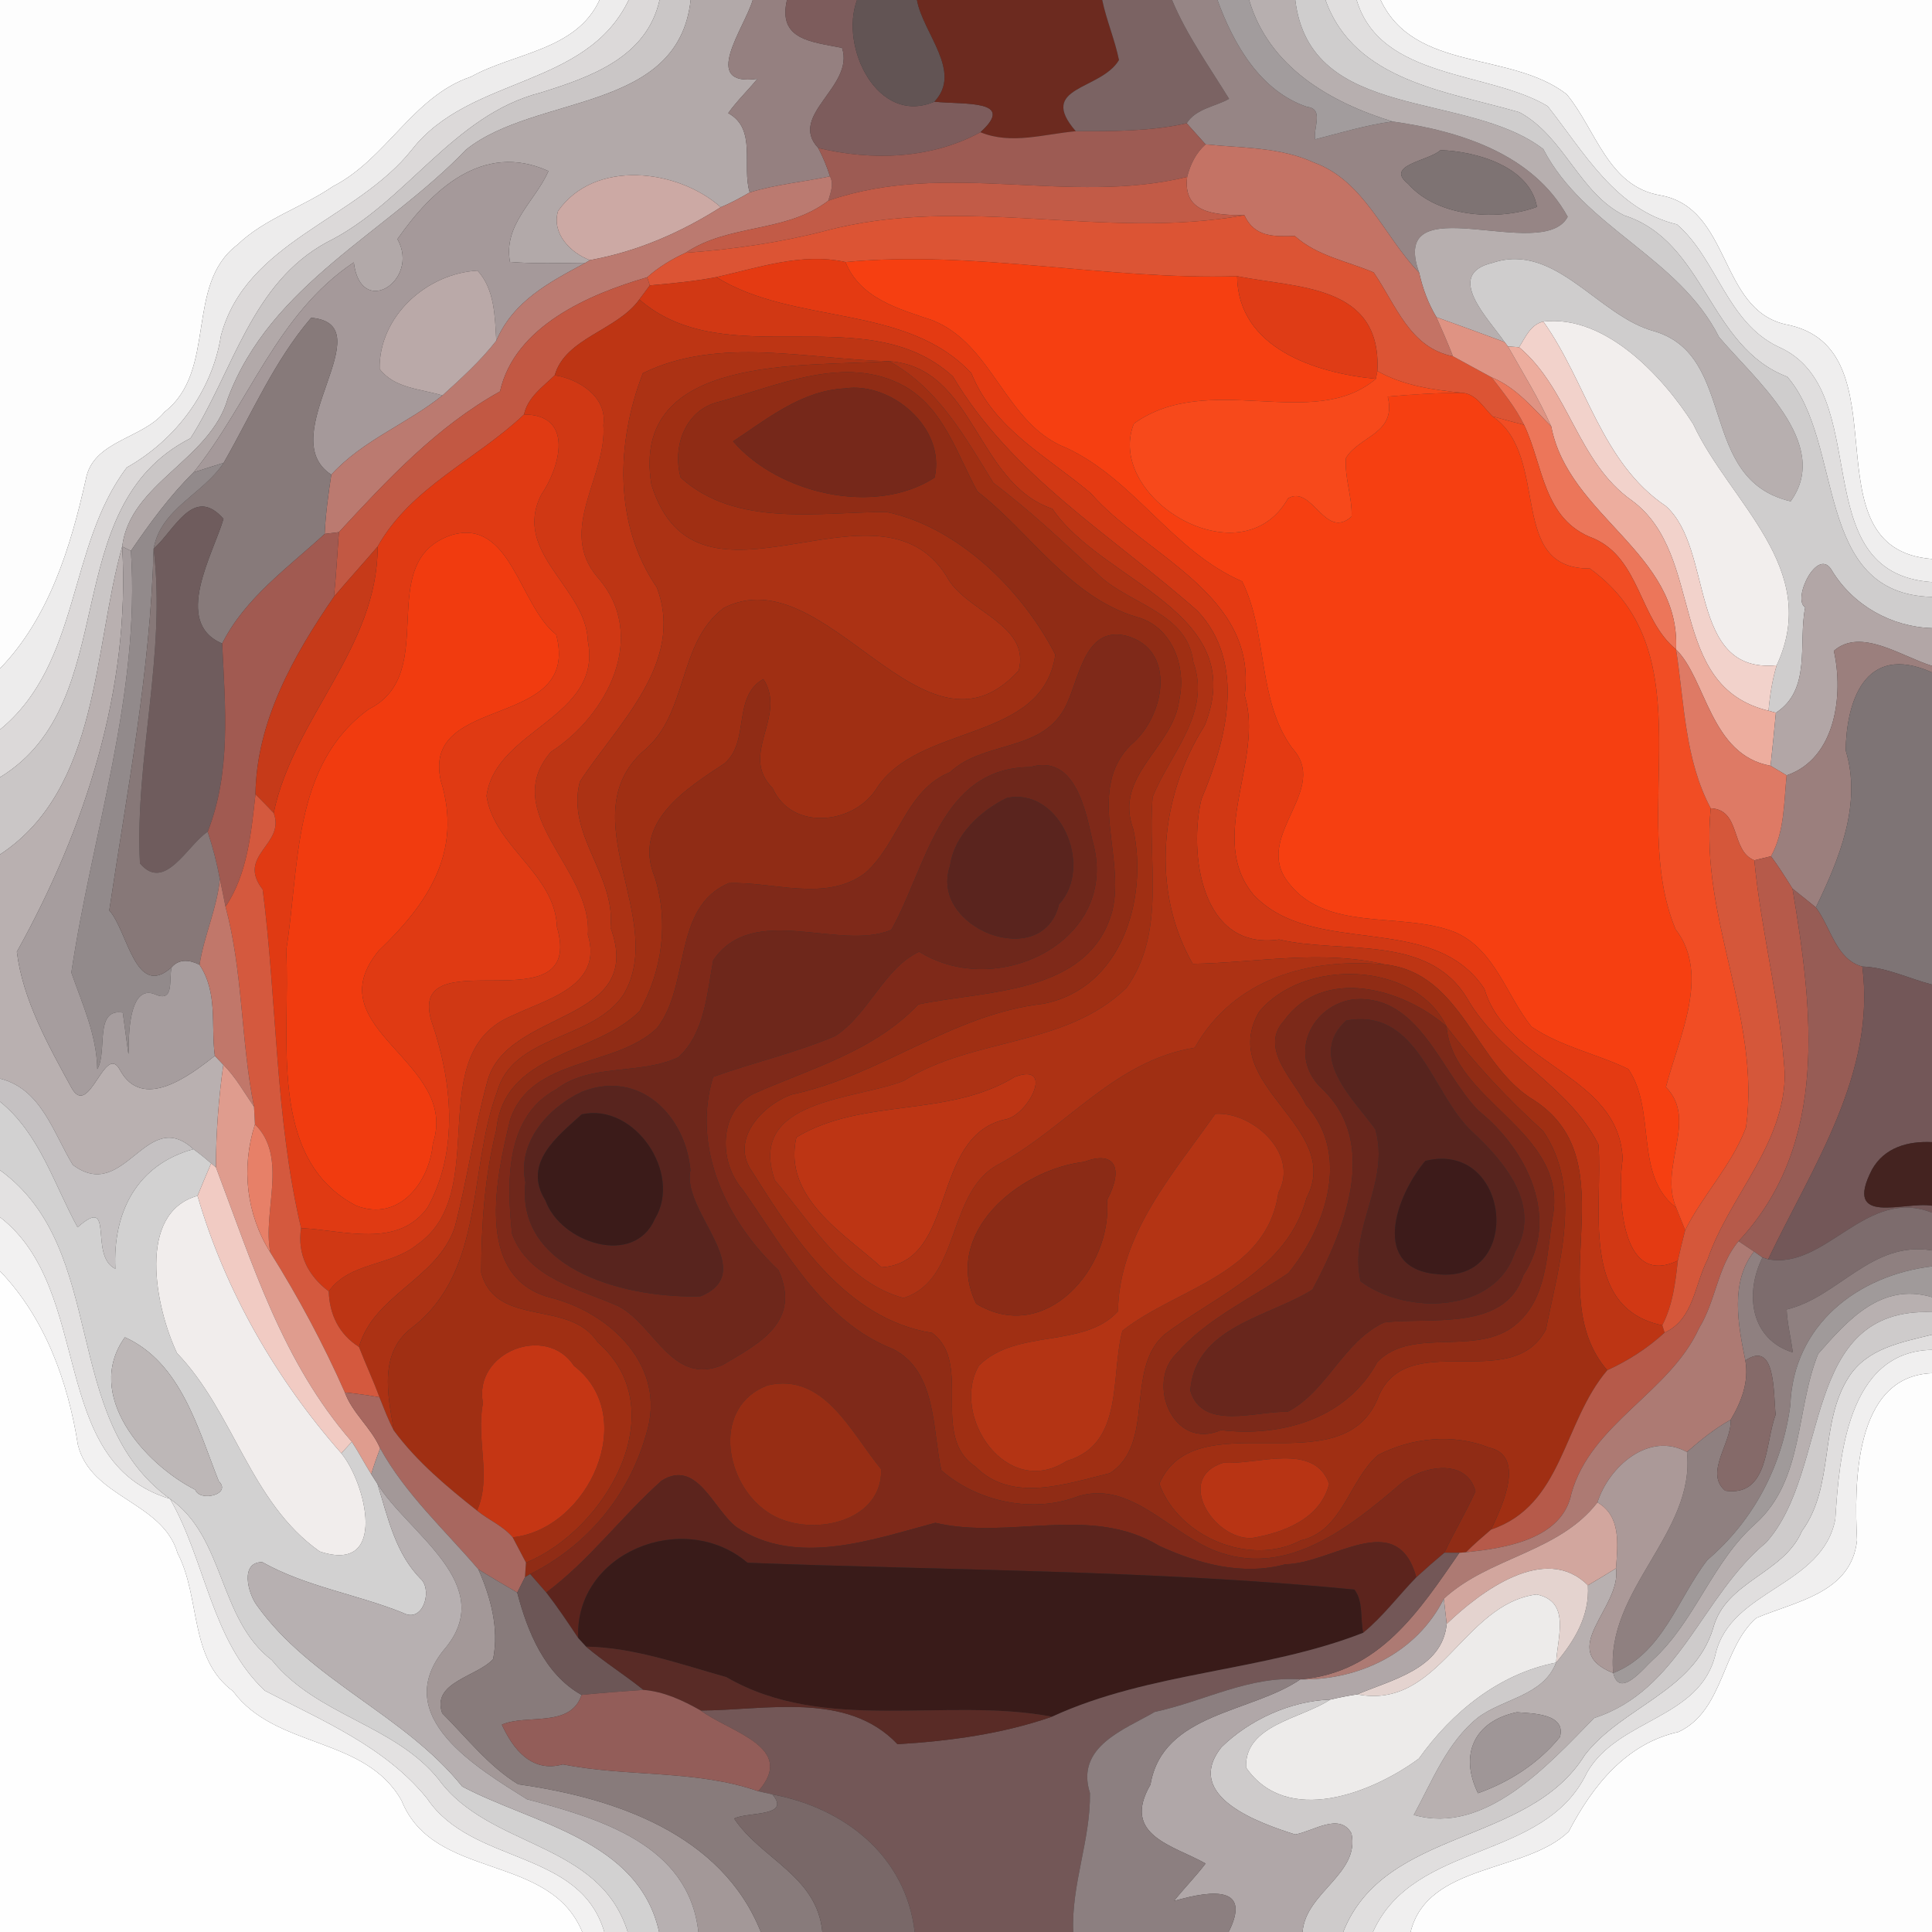 <?xml version="1.0" encoding="UTF-8" ?>
<!DOCTYPE svg PUBLIC "-//W3C//DTD SVG 1.1//EN" "http://www.w3.org/Graphics/SVG/1.1/DTD/svg11.dtd">
<svg width="250pt" height="250pt" viewBox="0 0 250 250" version="1.1" xmlns="http://www.w3.org/2000/svg">
<rect x="0" y="0" width="250" height="250" fill="#333333" stroke="none"/>
<g id="#fdfdfdff">
<path fill="#fdfdfd" opacity="1.00" d=" M 0.00 0.00 L 77.58 0.00 C 74.57 6.53 66.53 6.82 60.94 9.93 C 53.43 12.47 50.01 20.57 43.09 24.11 C 39.10 26.85 34.23 28.28 30.71 31.68 C 23.86 36.84 28.17 47.96 21.29 53.30 C 18.44 56.84 12.02 56.97 11.10 62.05 C 9.15 70.75 6.36 79.94 0.00 86.51 L 0.00 0.00 Z" />
<path fill="#fdfdfd" opacity="1.00" d=" M 178.65 0.00 L 250.00 0.00 L 250.00 72.33 C 233.31 71.03 246.92 44.96 231.04 41.97 C 222.38 40.01 224.03 26.91 214.84 25.27 C 208.08 24.14 206.53 16.79 202.73 12.20 C 195.49 6.59 183.03 9.35 178.65 0.00 Z" />
<path fill="#fdfdfd" opacity="1.00" d=" M 240.30 199.30 C 239.94 192.21 239.85 178.08 250.00 177.69 L 250.00 250.00 L 182.53 250.00 C 184.73 241.08 197.45 242.38 202.99 237.00 C 206.08 231.08 210.42 225.61 217.20 224.11 C 223.11 221.34 222.79 213.22 227.30 209.35 C 232.54 207.16 239.57 206.10 240.30 199.30 Z" />
</g>
<g id="#edececff">
<path fill="#edecec" opacity="1.00" d=" M 77.58 0.00 L 81.35 0.00 C 75.85 11.44 60.79 9.79 53.33 19.33 C 46.09 28.47 31.84 31.21 28.59 43.44 C 27.44 50.69 22.73 56.92 16.41 60.49 C 8.72 70.61 10.48 85.81 0.00 94.41 L 0.00 86.51 C 6.36 79.94 9.15 70.75 11.10 62.05 C 12.02 56.97 18.44 56.84 21.29 53.30 C 28.17 47.96 23.86 36.84 30.71 31.68 C 34.23 28.28 39.10 26.85 43.09 24.11 C 50.01 20.57 53.43 12.47 60.94 9.93 C 66.53 6.82 74.57 6.53 77.58 0.00 Z" />
</g>
<g id="#dcd9d9ff">
<path fill="#dcd9d9" opacity="1.00" d=" M 81.35 0.00 L 85.35 0.00 C 83.66 7.46 76.40 9.97 69.99 11.98 C 58.54 14.90 52.59 26.27 42.31 31.34 C 32.50 36.65 30.19 48.01 24.65 56.71 C 7.07 65.69 16.08 90.74 0.00 100.58 L 0.00 94.41 C 10.48 85.81 8.72 70.61 16.41 60.49 C 22.73 56.92 27.44 50.69 28.59 43.44 C 31.84 31.21 46.09 28.47 53.33 19.33 C 60.79 9.79 75.85 11.44 81.35 0.00 Z" />
</g>
<g id="#cac6c6ff">
<path fill="#cac6c6" opacity="1.00" d=" M 85.35 0.00 L 89.37 0.00 C 87.76 14.63 69.39 12.13 60.32 19.35 C 50.02 30.11 35.02 36.75 29.48 51.55 C 27.20 59.54 16.83 62.49 15.81 70.72 C 12.07 83.90 12.92 102.06 0.00 110.57 L 0.00 100.58 C 16.08 90.74 7.07 65.69 24.65 56.71 C 30.19 48.01 32.50 36.65 42.31 31.34 C 52.59 26.27 58.54 14.90 69.99 11.98 C 76.40 9.97 83.66 7.46 85.35 0.00 Z" />
</g>
<g id="#b2a9a9ff">
<path fill="#b2a9a9" opacity="1.00" d=" M 89.37 0.00 L 97.40 0.00 C 96.34 3.64 90.54 11.25 98.01 10.20 C 96.78 11.70 95.36 13.05 94.23 14.64 C 97.98 16.70 95.96 21.47 97.01 24.90 C 95.80 25.60 94.57 26.28 93.27 26.81 C 87.65 21.83 76.90 20.58 72.21 27.31 C 71.35 30.20 73.81 32.72 76.33 33.66 L 75.75 34.01 C 72.49 34.03 69.23 34.16 65.99 33.89 C 65.11 29.05 69.23 26.08 70.97 22.14 C 62.43 18.25 55.77 24.71 51.43 30.94 C 54.40 36.24 46.67 41.34 45.78 33.95 C 35.82 40.61 32.24 52.19 25.05 61.12 C 21.94 64.19 19.39 67.70 16.94 71.28 L 15.81 70.72 C 16.83 62.49 27.20 59.54 29.48 51.55 C 35.02 36.75 50.02 30.11 60.32 19.35 C 69.39 12.13 87.76 14.63 89.37 0.00 Z" />
</g>
<g id="#958080ff">
<path fill="#958080" opacity="1.00" d=" M 97.40 0.00 L 101.83 0.00 C 100.63 5.18 104.99 5.39 108.96 6.20 C 110.62 11.20 101.90 14.91 105.88 19.15 C 106.49 20.33 107.01 21.55 107.40 22.82 C 103.94 23.54 100.40 23.86 97.01 24.90 C 95.96 21.47 97.98 16.70 94.23 14.64 C 95.36 13.05 96.78 11.70 98.01 10.20 C 90.54 11.25 96.34 3.64 97.40 0.00 Z" />
</g>
<g id="#7d5c5cff">
<path fill="#7d5c5c" opacity="1.00" d=" M 101.83 0.00 L 110.90 0.00 C 108.62 6.05 113.55 16.30 120.91 13.16 C 124.75 13.56 131.56 12.86 126.87 17.11 C 120.49 20.58 112.85 20.83 105.88 19.15 C 101.90 14.91 110.62 11.20 108.96 6.20 C 104.99 5.39 100.63 5.18 101.83 0.00 Z" />
</g>
<g id="#625454ff">
<path fill="#625454" opacity="1.00" d=" M 110.90 0.00 L 118.65 0.00 C 119.45 4.35 124.59 9.27 120.91 13.16 C 113.55 16.30 108.62 6.05 110.90 0.00 Z" />
</g>
<g id="#6c2a1fff">
<path fill="#6c2a1f" opacity="1.00" d=" M 118.65 0.00 L 142.63 0.00 C 143.18 2.64 144.26 5.13 144.80 7.77 C 142.41 11.75 134.15 11.14 139.21 16.98 C 135.10 17.35 130.85 18.75 126.87 17.11 C 131.56 12.86 124.75 13.56 120.91 13.16 C 124.59 9.27 119.45 4.35 118.65 0.00 Z" />
</g>
<g id="#7b6363ff">
<path fill="#7b6363" opacity="1.00" d=" M 142.63 0.00 L 151.66 0.00 C 153.57 4.57 156.46 8.59 159.04 12.79 C 157.20 13.82 154.77 14.04 153.56 15.95 C 148.85 17.01 144.00 16.98 139.21 16.98 C 134.15 11.14 142.41 11.75 144.80 7.77 C 144.26 5.13 143.18 2.64 142.63 0.00 Z" />
</g>
<g id="#968585ff">
<path fill="#968585" opacity="1.00" d=" M 151.66 0.00 L 157.54 0.00 C 159.62 5.71 163.07 11.78 169.14 13.83 C 171.37 14.07 169.90 16.59 170.18 18.03 C 173.50 17.18 176.76 16.18 180.18 15.72 C 188.91 16.94 198.39 19.93 202.86 28.05 C 199.64 34.18 179.53 23.73 183.64 35.29 C 179.04 30.56 176.59 23.40 170.00 21.02 C 165.61 19.01 160.71 19.17 156.00 18.68 C 155.19 17.77 154.37 16.86 153.56 15.95 C 154.77 14.04 157.20 13.82 159.04 12.79 C 156.46 8.59 153.57 4.57 151.66 0.00 M 186.40 19.43 C 184.87 20.85 179.12 21.34 182.21 23.79 C 186.15 28.29 194.17 28.54 198.88 26.77 C 197.94 21.50 190.93 19.57 186.40 19.43 Z" />
</g>
<g id="#a29c9dff">
<path fill="#a29c9d" opacity="1.00" d=" M 157.54 0.00 L 161.64 0.00 C 164.19 8.67 172.13 13.24 180.18 15.72 C 176.76 16.18 173.50 17.18 170.18 18.03 C 169.90 16.59 171.37 14.07 169.14 13.83 C 163.07 11.78 159.62 5.71 157.54 0.00 Z" />
</g>
<g id="#b7afafff">
<path fill="#b7afaf" opacity="1.00" d=" M 161.64 0.00 L 167.61 0.00 C 169.52 15.86 189.75 11.65 199.70 19.29 C 204.99 29.50 217.20 33.21 222.44 43.61 C 227.00 49.03 237.12 57.40 231.71 64.87 C 219.62 62.06 224.86 46.12 214.11 42.88 C 206.79 40.94 201.29 31.27 193.14 34.01 C 186.76 35.49 192.68 41.30 194.69 44.26 C 191.76 43.16 188.81 42.10 185.87 41.04 C 184.81 39.26 184.08 37.31 183.64 35.29 C 179.53 23.73 199.64 34.18 202.86 28.05 C 198.39 19.93 188.91 16.94 180.18 15.72 C 172.13 13.24 164.19 8.67 161.64 0.00 Z" />
</g>
<g id="#cfcdcdff">
<path fill="#cfcdcd" opacity="1.00" d=" M 167.61 0.00 L 171.52 0.00 C 175.28 10.54 187.30 11.81 196.62 14.53 C 202.43 17.68 204.37 25.02 210.17 27.87 C 220.69 31.25 221.08 44.90 231.27 48.75 C 238.71 57.31 234.57 76.88 250.00 77.24 L 250.00 81.28 C 244.75 81.12 239.82 78.35 237.07 73.86 C 235.25 70.55 231.84 77.53 233.59 78.59 C 232.66 83.24 234.44 89.23 229.80 92.23 L 228.85 91.97 C 229.02 89.98 229.33 88.00 229.90 86.09 C 235.75 73.53 223.81 65.02 219.10 54.88 C 215.10 48.58 207.65 40.69 199.71 41.61 C 198.05 41.99 197.40 43.63 196.57 44.93 C 196.21 44.90 195.49 44.86 195.13 44.83 L 194.69 44.26 C 192.68 41.30 186.76 35.49 193.14 34.01 C 201.29 31.27 206.79 40.94 214.11 42.88 C 224.86 46.12 219.62 62.06 231.71 64.87 C 237.12 57.40 227.00 49.03 222.44 43.61 C 217.20 33.21 204.99 29.50 199.70 19.29 C 189.75 11.65 169.52 15.86 167.61 0.00 Z" />
</g>
<g id="#e0dedeff">
<path fill="#e0dede" opacity="1.00" d=" M 171.52 0.00 L 175.55 0.00 C 178.63 10.35 192.70 9.17 200.27 13.74 C 204.96 19.68 209.07 27.15 217.00 29.04 C 222.17 33.49 223.44 41.69 230.11 44.87 C 242.90 50.45 233.17 74.17 250.00 75.32 L 250.00 77.24 C 234.57 76.88 238.71 57.31 231.27 48.75 C 221.08 44.90 220.69 31.25 210.17 27.87 C 204.37 25.02 202.43 17.68 196.62 14.53 C 187.30 11.81 175.28 10.54 171.52 0.00 Z" />
<path fill="#e0dede" opacity="1.00" d=" M 239.24 178.18 C 241.63 174.46 246.05 173.69 250.00 172.71 L 250.00 174.67 C 239.05 174.86 238.00 188.58 237.49 196.57 C 235.85 205.30 223.99 205.64 222.00 214.00 C 220.04 222.49 209.38 222.33 205.36 229.36 C 199.85 240.99 182.99 238.13 177.66 250.00 L 173.81 250.00 C 179.18 236.44 197.80 238.87 205.08 227.09 C 209.93 220.83 219.19 218.89 221.68 210.69 C 223.30 204.58 230.79 203.68 233.16 198.13 C 237.46 192.27 235.36 184.19 239.24 178.18 Z" />
</g>
<g id="#efeeeeff">
<path fill="#efeeee" opacity="1.00" d=" M 175.55 0.00 L 178.65 0.00 C 183.03 9.35 195.49 6.59 202.73 12.20 C 206.53 16.79 208.08 24.14 214.84 25.27 C 224.03 26.91 222.38 40.01 231.04 41.97 C 246.92 44.96 233.31 71.03 250.00 72.33 L 250.00 75.32 C 233.17 74.17 242.90 50.45 230.11 44.87 C 223.44 41.69 222.17 33.49 217.00 29.04 C 209.07 27.15 204.96 19.68 200.27 13.74 C 192.70 9.17 178.63 10.35 175.55 0.00 Z" />
</g>
<g id="#9d5b53ff">
<path fill="#9d5b53" opacity="1.00" d=" M 139.21 16.98 C 144.00 16.98 148.85 17.01 153.56 15.95 C 154.37 16.86 155.19 17.77 156.00 18.68 C 154.75 19.80 154.02 21.28 153.62 22.89 C 138.34 26.62 122.44 20.67 107.18 25.97 C 107.46 24.95 107.94 23.85 107.40 22.82 C 107.01 21.55 106.49 20.33 105.88 19.15 C 112.85 20.83 120.49 20.58 126.87 17.11 C 130.85 18.75 135.10 17.35 139.21 16.98 Z" />
</g>
<g id="#c47365ff">
<path fill="#c47365" opacity="1.00" d=" M 153.62 22.89 C 154.02 21.28 154.75 19.80 156.00 18.68 C 160.71 19.17 165.61 19.01 170.00 21.02 C 176.59 23.40 179.04 30.56 183.64 35.29 C 184.08 37.31 184.81 39.26 185.87 41.04 C 186.61 42.71 187.35 44.39 188.01 46.10 C 182.41 45.00 180.65 39.46 177.75 35.25 C 174.30 33.78 170.46 33.14 167.55 30.54 C 164.84 30.61 162.35 30.72 161.02 27.85 C 157.03 27.83 153.04 27.53 153.62 22.89 Z" />
</g>
<g id="#7e7373ff">
<path fill="#7e7373" opacity="1.00" d=" M 186.40 19.43 C 190.93 19.57 197.94 21.50 198.88 26.77 C 194.17 28.54 186.15 28.29 182.21 23.79 C 179.12 21.34 184.87 20.85 186.40 19.43 Z" />
</g>
<g id="#a5999aff">
<path fill="#a5999a" opacity="1.00" d=" M 51.43 30.94 C 55.77 24.71 62.43 18.25 70.97 22.14 C 69.23 26.08 65.11 29.05 65.99 33.89 C 69.23 34.16 72.49 34.03 75.75 34.01 C 71.11 36.51 66.45 38.91 64.22 44.08 C 64.03 40.94 64.03 37.48 61.80 35.02 C 55.21 35.37 49.03 40.92 49.12 47.74 C 51.05 50.27 54.41 50.31 57.25 51.17 C 52.65 54.86 46.90 56.98 42.87 61.42 C 35.16 56.42 49.86 41.98 40.27 41.12 C 35.48 46.70 32.57 53.56 28.94 59.89 C 27.64 60.30 26.35 60.71 25.05 61.12 C 32.24 52.19 35.82 40.61 45.78 33.95 C 46.67 41.34 54.40 36.24 51.43 30.94 Z" />
</g>
<g id="#cca9a4ff">
<path fill="#cca9a4" opacity="1.00" d=" M 72.21 27.31 C 76.90 20.58 87.65 21.83 93.27 26.81 C 88.06 30.11 82.43 32.56 76.33 33.66 C 73.81 32.72 71.35 30.20 72.21 27.31 Z" />
</g>
<g id="#bb7a70ff">
<path fill="#bb7a70" opacity="1.00" d=" M 97.01 24.90 C 100.40 23.86 103.94 23.54 107.40 22.82 C 107.94 23.85 107.46 24.95 107.18 25.97 C 101.69 30.18 94.37 28.91 88.72 32.71 C 86.92 33.53 85.22 34.57 83.74 35.88 C 76.20 38.07 66.60 42.21 64.70 50.65 C 56.54 55.19 50.12 62.07 43.85 68.86 C 43.39 68.92 42.47 69.03 42.01 69.09 C 42.13 66.52 42.48 63.96 42.87 61.42 C 46.90 56.98 52.65 54.86 57.25 51.17 C 59.70 48.94 62.18 46.70 64.22 44.08 C 66.45 38.91 71.11 36.51 75.75 34.01 L 76.33 33.66 C 82.43 32.56 88.06 30.11 93.27 26.81 C 94.57 26.28 95.80 25.60 97.01 24.90 Z" />
</g>
<g id="#c25b47ff">
<path fill="#c25b47" opacity="1.00" d=" M 107.18 25.97 C 122.44 20.67 138.34 26.62 153.62 22.89 C 153.04 27.53 157.03 27.83 161.02 27.85 C 142.82 31.14 124.61 25.08 106.72 29.89 C 100.82 31.41 94.79 32.27 88.72 32.71 C 94.37 28.91 101.69 30.18 107.18 25.97 Z" />
</g>
<g id="#dc5434ff">
<path fill="#dc5434" opacity="1.00" d=" M 106.72 29.89 C 124.61 25.08 142.82 31.14 161.02 27.85 C 162.35 30.72 164.84 30.61 167.55 30.54 C 170.46 33.14 174.30 33.78 177.75 35.25 C 180.65 39.46 182.41 45.00 188.01 46.10 C 189.67 47.02 191.35 47.91 193.02 48.83 C 194.52 50.80 196.12 52.73 197.21 54.97 C 195.84 54.62 194.47 54.26 193.12 53.87 C 191.95 52.72 191.02 50.97 189.21 50.83 C 185.41 50.44 181.59 49.90 178.23 48.01 C 178.80 36.75 167.87 37.29 160.08 35.74 C 143.13 36.25 126.08 32.32 109.41 33.91 C 103.76 32.65 98.17 34.64 92.69 35.86 C 89.85 36.41 86.96 36.67 84.09 36.93 L 83.74 35.88 C 85.22 34.57 86.92 33.53 88.72 32.71 C 94.79 32.27 100.82 31.41 106.72 29.89 Z" />
</g>
<g id="#e43a12ff">
<path fill="#e43a12" opacity="1.00" d=" M 92.69 35.86 C 98.17 34.64 103.76 32.65 109.41 33.91 C 111.28 38.61 116.28 39.97 120.65 41.44 C 128.58 44.60 130.03 54.89 138.01 57.97 C 146.82 62.08 151.70 71.31 160.73 75.23 C 164.10 82.02 162.63 90.48 167.20 96.80 C 172.07 102.06 162.63 107.80 166.31 113.64 C 171.18 120.93 181.30 117.79 188.36 120.66 C 193.48 122.95 194.91 128.81 198.17 132.85 C 201.98 135.45 206.59 136.35 210.70 138.33 C 214.39 143.72 211.39 152.07 216.89 156.26 C 217.28 157.23 217.67 158.21 218.06 159.19 C 217.73 160.50 217.40 161.80 217.11 163.12 C 209.52 166.79 209.33 154.20 209.97 149.96 C 209.48 138.96 195.07 137.99 192.08 127.96 C 185.37 117.82 170.06 124.06 162.21 115.79 C 156.08 108.39 163.62 98.36 161.06 89.98 C 162.77 76.91 148.23 71.94 141.17 63.85 C 135.53 59.06 128.62 55.57 125.70 48.31 C 117.30 39.25 102.79 42.13 92.69 35.86 Z" />
</g>
<g id="#f63f11ff">
<path fill="#f63f11" opacity="1.00" d=" M 109.41 33.91 C 126.08 32.32 143.13 36.25 160.08 35.74 C 160.18 45.07 170.28 48.29 178.04 49.02 C 169.94 55.94 156.40 47.86 146.72 54.82 C 142.94 64.42 160.64 75.18 166.68 64.48 C 169.84 62.69 171.42 69.97 174.90 66.83 C 174.99 64.28 173.95 61.81 174.17 59.26 C 175.92 56.37 180.76 56.14 179.57 51.32 C 182.76 51.03 185.99 50.83 189.21 50.83 C 191.02 50.97 191.95 52.72 193.12 53.87 C 200.75 59.06 194.91 73.67 205.73 73.56 C 221.09 84.74 210.56 105.21 216.82 120.25 C 221.36 126.13 217.24 134.20 215.57 140.67 C 219.77 144.98 214.62 150.93 216.89 156.26 C 211.39 152.07 214.39 143.72 210.70 138.33 C 206.59 136.35 201.98 135.45 198.17 132.85 C 194.91 128.81 193.48 122.95 188.36 120.66 C 181.30 117.79 171.18 120.93 166.31 113.64 C 162.63 107.80 172.07 102.06 167.20 96.80 C 162.63 90.48 164.10 82.02 160.73 75.23 C 151.70 71.31 146.82 62.08 138.01 57.97 C 130.03 54.89 128.58 44.60 120.65 41.44 C 116.28 39.97 111.28 38.61 109.41 33.91 Z" />
</g>
<g id="#baa9a8ff">
<path fill="#baa9a8" opacity="1.00" d=" M 49.12 47.74 C 49.03 40.92 55.21 35.37 61.80 35.02 C 64.03 37.48 64.03 40.94 64.22 44.08 C 62.18 46.70 59.70 48.94 57.25 51.17 C 54.41 50.31 51.05 50.27 49.12 47.74 Z" />
</g>
<g id="#c25843ff">
<path fill="#c25843" opacity="1.00" d=" M 64.70 50.65 C 66.60 42.21 76.20 38.07 83.74 35.88 L 84.09 36.93 C 83.75 37.39 83.07 38.30 82.73 38.75 C 79.85 42.77 73.17 43.71 71.78 48.56 C 70.23 50.07 68.30 51.39 67.81 53.63 C 61.63 59.50 53.18 63.02 48.86 70.73 C 46.99 72.91 45.06 75.03 43.21 77.22 C 43.50 74.44 43.64 71.64 43.85 68.86 C 50.12 62.07 56.54 55.19 64.70 50.65 Z" />
</g>
<g id="#d13814ff">
<path fill="#d13814" opacity="1.00" d=" M 84.09 36.93 C 86.96 36.67 89.85 36.41 92.69 35.86 C 102.79 42.13 117.30 39.25 125.70 48.31 C 128.62 55.57 135.53 59.06 141.17 63.85 C 148.23 71.94 162.77 76.91 161.06 89.98 C 163.62 98.36 156.08 108.39 162.21 115.79 C 170.06 124.06 185.37 117.82 192.08 127.96 C 195.07 137.99 209.48 138.96 209.97 149.96 C 209.33 154.20 209.52 166.79 217.11 163.12 C 216.80 166.00 216.44 168.89 215.10 171.49 C 204.30 169.27 207.46 156.06 206.84 148.10 C 202.90 140.30 194.16 136.74 189.83 129.16 C 184.74 120.77 173.63 123.49 165.52 121.57 C 155.36 123.06 153.80 110.30 155.47 103.39 C 158.72 95.72 161.30 85.82 154.96 79.05 C 144.00 69.37 130.91 61.56 123.30 48.71 C 112.08 38.47 93.97 48.56 82.73 38.75 C 83.07 38.30 83.75 37.39 84.09 36.93 Z" />
</g>
<g id="#df3c16ff">
<path fill="#df3c16" opacity="1.00" d=" M 160.08 35.74 C 167.87 37.29 178.80 36.75 178.23 48.01 L 178.04 49.02 C 170.28 48.29 160.18 45.07 160.08 35.74 Z" />
</g>
<g id="#bd3514ff">
<path fill="#bd3514" opacity="1.00" d=" M 71.78 48.56 C 73.17 43.71 79.85 42.77 82.73 38.75 C 93.97 48.56 112.08 38.47 123.30 48.71 C 130.91 61.56 144.00 69.37 154.96 79.05 C 161.30 85.82 158.72 95.72 155.47 103.39 C 153.80 110.30 155.36 123.06 165.52 121.57 C 173.63 123.49 184.74 120.77 189.83 129.16 C 194.16 136.74 202.90 140.30 206.84 148.10 C 207.46 156.06 204.30 169.27 215.10 171.49 L 215.40 172.44 C 213.20 174.46 210.69 176.07 207.98 177.31 C 199.31 167.30 210.83 150.53 198.60 142.43 C 190.82 137.84 189.27 125.92 179.20 124.80 C 171.00 122.86 162.52 124.58 154.34 124.72 C 148.89 115.22 150.07 103.03 155.88 93.89 C 161.82 79.12 142.64 75.38 136.18 65.84 C 126.27 62.48 126.14 47.54 115.06 46.74 C 104.64 46.52 92.99 43.46 83.19 48.29 C 79.72 57.27 79.40 67.84 84.99 76.01 C 88.71 85.76 79.81 93.79 75.03 101.16 C 73.26 108.07 79.70 113.22 79.00 120.01 C 83.67 132.64 65.49 130.43 63.04 140.03 C 61.34 146.24 60.48 152.64 58.83 158.86 C 56.55 165.52 48.38 167.53 46.45 174.29 C 43.88 172.67 42.63 170.11 42.54 167.10 C 45.24 163.28 50.54 163.87 53.99 161.04 C 63.87 154.21 54.39 136.26 66.36 131.39 C 70.66 129.30 78.11 127.62 76.07 120.96 C 76.73 112.49 64.46 105.23 71.29 97.29 C 78.57 92.60 83.99 82.26 77.32 74.70 C 72.06 68.53 78.57 61.66 78.08 54.99 C 78.61 51.38 74.90 49.04 71.78 48.56 Z" />
<path fill="#bd3514" opacity="1.00" d=" M 131.31 139.35 C 136.60 137.36 133.03 144.50 129.92 144.89 C 120.30 147.23 123.90 163.35 114.06 163.99 C 109.32 159.69 101.25 154.98 103.05 147.17 C 111.56 142.01 122.62 144.68 131.31 139.35 Z" />
</g>
<g id="#877a7aff">
<path fill="#877a7a" opacity="1.00" d=" M 40.27 41.12 C 49.86 41.98 35.16 56.42 42.87 61.42 C 42.48 63.96 42.13 66.52 42.01 69.09 C 37.27 73.45 31.70 77.38 28.75 83.27 C 22.28 80.55 27.61 71.66 28.92 67.14 C 25.06 62.75 22.63 68.55 19.88 71.02 C 20.76 65.83 26.29 63.94 28.94 59.89 C 32.57 53.56 35.48 46.70 40.27 41.12 Z" />
</g>
<g id="#df9383ff">
<path fill="#df9383" opacity="1.00" d=" M 185.87 41.04 C 188.81 42.10 191.76 43.16 194.69 44.26 L 195.13 44.83 C 197.06 48.25 199.14 51.59 200.73 55.18 C 198.38 52.83 196.18 50.12 193.02 48.83 C 191.35 47.91 189.67 47.02 188.01 46.10 C 187.35 44.39 186.61 42.71 185.87 41.04 Z" />
</g>
<g id="#f2eeedff">
<path fill="#f2eeed" opacity="1.00" d=" M 199.71 41.61 C 207.65 40.69 215.10 48.58 219.10 54.88 C 223.81 65.02 235.75 73.53 229.90 86.09 C 218.33 87.22 221.86 71.06 215.55 65.48 C 207.21 59.87 205.28 49.42 199.71 41.61 Z" />
</g>
<g id="#f2d2cbff">
<path fill="#f2d2cb" opacity="1.00" d=" M 196.57 44.93 C 197.40 43.63 198.05 41.99 199.71 41.61 C 205.28 49.42 207.21 59.87 215.55 65.48 C 221.86 71.06 218.33 87.22 229.90 86.09 C 229.33 88.00 229.02 89.98 228.85 91.97 C 215.56 88.77 220.79 71.89 211.20 64.79 C 204.07 59.79 203.08 50.41 196.57 44.93 Z" />
</g>
<g id="#edad9eff">
<path fill="#edad9e" opacity="1.00" d=" M 195.13 44.83 C 195.49 44.86 196.21 44.90 196.57 44.93 C 203.08 50.41 204.07 59.79 211.20 64.79 C 220.79 71.89 215.56 88.77 228.85 91.97 L 229.80 92.23 C 229.59 94.51 229.36 96.80 229.11 99.09 C 221.30 97.69 220.80 87.87 216.88 84.04 C 217.49 71.53 202.95 66.80 200.73 55.18 C 199.14 51.59 197.06 48.25 195.13 44.83 Z" />
</g>
<g id="#ac3214ff">
<path fill="#ac3214" opacity="1.00" d=" M 83.19 48.29 C 92.99 43.46 104.64 46.52 115.06 46.74 C 104.15 47.50 81.51 45.67 84.29 62.70 C 90.27 81.89 113.58 60.26 122.49 74.58 C 124.85 79.13 133.38 80.74 131.83 86.75 C 119.54 100.35 106.97 71.86 93.65 78.67 C 87.59 83.25 89.13 92.42 83.24 97.20 C 73.76 105.77 86.43 118.98 80.69 128.69 C 76.69 134.70 66.40 133.79 64.31 141.32 C 60.60 151.32 62.73 164.26 53.55 171.61 C 48.93 174.90 50.16 180.45 50.97 185.12 C 50.23 183.74 49.69 182.26 49.10 180.81 C 48.30 178.60 47.29 176.48 46.45 174.29 C 48.38 167.53 56.55 165.52 58.83 158.86 C 60.48 152.64 61.34 146.24 63.04 140.03 C 65.49 130.43 83.67 132.64 79.00 120.01 C 79.70 113.22 73.26 108.07 75.03 101.16 C 79.81 93.79 88.71 85.76 84.99 76.01 C 79.40 67.84 79.72 57.27 83.19 48.29 Z" />
</g>
<g id="#a02f13ff">
<path fill="#a02f13" opacity="1.00" d=" M 84.29 62.70 C 81.51 45.67 104.15 47.50 115.06 46.74 C 121.44 50.26 124.87 56.54 128.55 62.49 C 133.45 66.18 137.88 70.41 142.36 74.58 C 146.42 78.27 153.68 79.37 154.41 85.66 C 156.80 92.28 151.38 97.52 149.15 103.14 C 148.44 111.41 150.97 120.49 145.79 127.80 C 137.90 135.52 125.99 134.17 116.96 139.85 C 110.74 142.35 96.61 142.17 100.26 152.72 C 105.04 158.33 109.45 165.94 116.91 167.96 C 124.50 165.56 122.39 153.99 129.47 150.53 C 138.22 145.68 144.31 137.25 154.60 135.57 C 159.67 126.60 169.35 123.90 179.20 124.80 C 189.27 125.92 190.82 137.84 198.60 142.43 C 210.83 150.53 199.31 167.30 207.98 177.31 C 202.19 184.11 202.28 194.78 192.94 197.93 C 194.46 194.75 197.42 188.37 192.67 187.31 C 188.04 185.47 182.68 186.02 178.30 188.29 C 174.52 191.62 173.75 198.10 168.31 199.33 C 161.73 202.79 152.48 198.85 150.02 192.00 C 154.68 181.22 173.30 192.36 178.20 181.15 C 181.75 171.46 195.55 180.57 200.04 172.04 C 201.65 163.80 204.90 153.96 199.67 146.34 C 195.11 142.21 190.89 137.72 187.18 132.82 C 183.08 124.27 168.60 123.98 162.92 130.95 C 157.41 140.46 173.93 145.78 169.06 155.03 C 166.59 164.20 157.55 167.48 150.69 172.68 C 145.51 177.20 149.56 186.78 143.62 190.63 C 138.00 191.99 130.94 194.55 126.22 189.78 C 120.27 185.81 125.94 176.45 120.62 172.48 C 109.59 170.71 102.87 160.44 97.36 151.65 C 94.37 147.56 98.60 142.99 102.49 141.62 C 113.92 139.19 123.22 131.23 134.99 129.89 C 145.12 127.95 148.59 116.33 146.65 107.31 C 144.06 100.35 151.80 96.76 152.59 90.60 C 153.56 86.29 151.68 81.08 147.13 79.85 C 138.37 77.25 133.41 68.98 126.48 63.60 C 123.83 58.77 122.14 52.87 117.03 49.97 C 109.45 45.76 100.58 49.93 92.99 52.00 C 88.73 53.02 86.95 57.72 88.08 61.80 C 95.24 68.29 105.93 66.26 114.70 66.25 C 124.04 68.21 132.33 76.42 136.56 84.72 C 134.88 96.27 118.72 93.44 113.29 102.24 C 110.20 106.76 102.38 107.45 99.98 101.98 C 95.57 97.61 101.92 92.71 98.78 87.87 C 94.73 90.15 97.08 95.93 93.76 98.78 C 88.87 102.01 81.78 106.41 84.72 113.48 C 86.56 119.31 85.71 125.54 82.78 130.83 C 77.01 136.62 65.27 136.06 64.23 146.17 C 62.71 152.20 62.28 158.54 62.27 164.71 C 64.25 171.88 73.67 168.06 77.33 173.67 C 87.47 182.49 78.30 198.02 68.06 202.20 C 67.49 201.11 66.91 200.02 66.34 198.93 C 76.15 197.85 82.82 183.32 74.27 176.74 C 70.68 171.25 61.20 174.98 62.50 181.58 C 61.54 186.15 63.68 191.09 61.73 195.47 C 57.84 192.40 53.92 189.12 50.97 185.12 C 50.16 180.45 48.93 174.90 53.55 171.61 C 62.73 164.26 60.60 151.32 64.31 141.32 C 66.40 133.79 76.69 134.70 80.69 128.69 C 86.43 118.98 73.76 105.77 83.24 97.20 C 89.13 92.42 87.59 83.25 93.65 78.67 C 106.97 71.86 119.54 100.35 131.83 86.75 C 133.38 80.74 124.85 79.13 122.49 74.58 C 113.58 60.26 90.27 81.89 84.29 62.70 M 157.26 144.13 C 151.81 151.91 144.84 159.63 144.66 169.69 C 140.25 174.55 131.57 171.86 126.69 176.69 C 122.90 183.10 130.21 194.14 138.05 189.03 C 145.51 186.85 143.66 178.07 145.24 172.20 C 152.33 166.60 163.91 164.97 165.42 154.33 C 168.19 149.28 162.04 143.82 157.26 144.13 M 140.31 150.34 C 131.77 151.34 121.88 159.66 126.32 168.70 C 135.30 174.13 143.97 164.05 143.25 155.29 C 145.52 150.99 144.12 148.87 140.31 150.34 M 158.33 189.27 C 151.92 191.24 157.09 199.27 161.99 199.02 C 166.11 198.33 170.87 196.52 171.99 192.00 C 170.02 186.53 162.56 189.62 158.33 189.27 Z" />
</g>
<g id="#ad3214ff">
<path fill="#ad3214" opacity="1.00" d=" M 115.06 46.74 C 126.14 47.54 126.27 62.48 136.18 65.84 C 142.64 75.38 161.82 79.12 155.88 93.89 C 150.07 103.03 148.89 115.22 154.34 124.72 C 162.52 124.58 171.00 122.86 179.20 124.80 C 169.35 123.90 159.67 126.60 154.60 135.57 C 144.31 137.25 138.22 145.68 129.47 150.53 C 122.39 153.99 124.50 165.56 116.91 167.96 C 109.45 165.94 105.04 158.33 100.26 152.72 C 96.61 142.17 110.74 142.35 116.96 139.85 C 125.99 134.17 137.90 135.52 145.79 127.80 C 150.97 120.49 148.44 111.41 149.15 103.14 C 151.38 97.52 156.80 92.28 154.41 85.66 C 153.68 79.37 146.42 78.27 142.36 74.58 C 137.88 70.41 133.45 66.18 128.55 62.49 C 124.87 56.54 121.44 50.26 115.06 46.74 M 131.31 139.35 C 122.62 144.68 111.56 142.01 103.05 147.17 C 101.25 154.98 109.32 159.69 114.06 163.99 C 123.90 163.35 120.30 147.23 129.92 144.89 C 133.03 144.50 136.60 137.36 131.31 139.35 Z" />
</g>
<g id="#902c15ff">
<path fill="#902c15" opacity="1.00" d=" M 92.99 52.00 C 100.58 49.93 109.45 45.76 117.03 49.97 C 122.14 52.87 123.83 58.77 126.48 63.60 C 133.41 68.98 138.37 77.25 147.13 79.85 C 151.68 81.08 153.56 86.29 152.59 90.60 C 151.80 96.76 144.06 100.35 146.65 107.31 C 148.59 116.33 145.12 127.95 134.99 129.89 C 123.22 131.23 113.92 139.19 102.49 141.62 C 98.60 142.99 94.37 147.56 97.36 151.65 C 102.87 160.44 109.59 170.71 120.62 172.48 C 125.94 176.45 120.27 185.81 126.22 189.78 C 130.94 194.55 138.00 191.99 143.62 190.63 C 149.56 186.78 145.51 177.20 150.69 172.68 C 157.55 167.48 166.59 164.20 169.06 155.03 C 173.93 145.78 157.41 140.46 162.92 130.95 C 168.60 123.98 183.08 124.27 187.18 132.82 C 181.45 127.83 171.19 125.03 166.12 132.12 C 162.87 135.69 167.54 139.86 169.01 142.99 C 174.82 149.45 171.54 158.82 166.72 164.74 C 161.80 168.10 156.19 170.60 152.21 175.18 C 148.31 178.95 151.76 187.74 158.00 185.06 C 165.80 185.99 174.26 183.60 178.22 176.25 C 182.94 171.36 191.78 176.03 196.80 170.79 C 200.33 167.28 200.17 161.55 201.00 156.99 C 202.54 146.22 188.02 142.52 187.18 132.82 C 190.89 137.72 195.11 142.21 199.67 146.34 C 204.90 153.96 201.65 163.80 200.04 172.04 C 195.55 180.57 181.75 171.46 178.20 181.15 C 173.30 192.36 154.68 181.22 150.02 192.00 C 152.48 198.85 161.73 202.79 168.31 199.33 C 173.75 198.10 174.52 191.62 178.30 188.29 C 182.68 186.02 188.04 185.47 192.67 187.31 C 197.42 188.37 194.46 194.75 192.94 197.93 C 191.83 198.88 190.73 199.83 189.70 200.86 L 188.84 200.93 C 188.36 200.93 187.39 200.92 186.91 200.92 C 188.15 198.22 189.72 195.68 190.92 192.97 C 189.74 188.55 183.86 189.68 181.09 192.13 C 174.83 197.48 166.89 203.88 158.08 200.96 C 151.67 199.00 146.26 190.97 138.88 193.84 C 133.18 195.79 126.26 194.18 121.81 190.26 C 120.64 185.14 121.26 177.42 115.54 174.56 C 106.35 170.95 101.51 161.58 96.09 153.93 C 92.96 150.36 92.97 143.76 97.56 141.51 C 104.95 138.23 113.06 136.06 118.83 129.97 C 127.56 128.13 140.96 128.75 143.93 117.87 C 145.65 110.89 140.48 102.08 146.39 96.34 C 150.70 92.73 152.36 84.02 145.68 82.26 C 140.11 80.96 139.65 88.34 137.69 91.78 C 134.52 97.34 127.27 95.86 122.94 99.92 C 117.20 102.24 116.29 109.17 111.95 112.97 C 106.88 116.80 99.99 114.04 94.29 114.28 C 86.96 117.43 89.40 127.41 85.02 133.03 C 79.66 138.22 68.67 136.68 66.00 144.95 C 64.26 152.17 61.28 165.18 71.10 167.88 C 78.93 169.78 86.44 176.84 83.60 185.64 C 81.35 193.57 75.95 200.01 68.60 203.69 L 67.93 204.09 C 67.96 203.62 68.03 202.67 68.06 202.20 C 78.30 198.02 87.47 182.49 77.33 173.67 C 73.67 168.06 64.25 171.88 62.27 164.71 C 62.28 158.54 62.71 152.20 64.23 146.17 C 65.27 136.06 77.01 136.62 82.78 130.83 C 85.71 125.54 86.56 119.31 84.72 113.48 C 81.78 106.41 88.87 102.01 93.76 98.78 C 97.08 95.93 94.73 90.15 98.78 87.87 C 101.92 92.71 95.57 97.61 99.98 101.98 C 102.38 107.45 110.20 106.76 113.29 102.24 C 118.72 93.44 134.88 96.27 136.56 84.72 C 132.33 76.42 124.04 68.21 114.70 66.25 C 105.93 66.26 95.24 68.29 88.08 61.80 C 86.95 57.72 88.73 53.02 92.99 52.00 M 109.30 50.26 C 103.70 50.56 99.31 54.18 94.86 57.11 C 100.74 63.92 113.23 66.81 120.94 61.80 C 122.42 55.33 115.27 49.35 109.30 50.26 Z" />
</g>
<g id="#f7491bff">
<path fill="#f7491b" opacity="1.00" d=" M 178.23 48.01 C 181.59 49.90 185.41 50.44 189.21 50.83 C 185.99 50.83 182.76 51.03 179.57 51.32 C 180.76 56.14 175.92 56.37 174.17 59.26 C 173.95 61.81 174.99 64.28 174.90 66.83 C 171.42 69.97 169.84 62.69 166.68 64.48 C 160.64 75.18 142.94 64.42 146.72 54.82 C 156.40 47.86 169.94 55.94 178.04 49.02 L 178.23 48.01 Z" />
</g>
<g id="#d03814ff">
<path fill="#d03814" opacity="1.00" d=" M 67.81 53.63 C 68.30 51.39 70.23 50.07 71.78 48.56 C 74.90 49.04 78.61 51.38 78.08 54.99 C 78.57 61.66 72.06 68.53 77.32 74.70 C 83.99 82.26 78.57 92.60 71.29 97.29 C 64.46 105.23 76.73 112.49 76.07 120.96 C 78.11 127.62 70.66 129.30 66.36 131.39 C 54.39 136.26 63.87 154.21 53.99 161.04 C 50.54 163.87 45.24 163.28 42.54 167.10 C 39.88 165.10 38.44 162.31 38.96 158.92 C 44.49 159.18 51.43 161.60 55.32 156.27 C 59.43 148.86 58.51 139.84 55.82 132.10 C 52.59 121.20 75.87 133.10 72.07 119.95 C 71.84 113.06 63.97 109.60 62.96 103.00 C 64.11 94.34 78.02 92.89 76.07 82.96 C 75.88 76.05 66.23 71.53 70.04 64.02 C 72.46 60.47 74.37 53.66 67.81 53.63 Z" />
</g>
<g id="#ec765aff">
<path fill="#ec765a" opacity="1.00" d=" M 193.02 48.83 C 196.18 50.12 198.38 52.83 200.73 55.18 C 202.95 66.80 217.49 71.53 216.88 84.04 C 212.10 80.09 212.25 72.34 206.24 69.68 C 199.63 67.26 199.74 60.23 197.21 54.97 C 196.12 52.73 194.52 50.80 193.02 48.83 Z" />
</g>
<g id="#76281aff">
<path fill="#76281a" opacity="1.00" d=" M 109.30 50.26 C 115.27 49.35 122.42 55.33 120.94 61.80 C 113.23 66.81 100.74 63.92 94.86 57.11 C 99.31 54.18 103.70 50.56 109.30 50.26 Z" />
</g>
<g id="#e03a13ff">
<path fill="#e03a13" opacity="1.00" d=" M 48.86 70.73 C 53.18 63.02 61.63 59.50 67.81 53.63 C 74.37 53.66 72.46 60.47 70.04 64.02 C 66.23 71.53 75.88 76.05 76.07 82.96 C 78.02 92.89 64.11 94.34 62.96 103.00 C 63.97 109.60 71.84 113.06 72.07 119.95 C 75.87 133.10 52.59 121.20 55.82 132.10 C 58.51 139.84 59.43 148.86 55.32 156.27 C 51.43 161.60 44.49 159.18 38.96 158.92 C 35.59 144.70 35.85 129.58 33.99 115.10 C 30.54 110.65 36.98 109.31 35.41 105.20 C 37.98 92.87 48.90 83.80 48.86 70.73 M 58.34 69.26 C 48.23 72.79 57.09 87.05 47.75 91.75 C 37.75 98.96 38.78 112.19 37.03 122.98 C 37.64 134.06 34.46 149.93 46.06 156.00 C 51.75 158.22 55.62 152.81 56.01 147.99 C 59.58 137.30 40.65 133.17 49.01 123.02 C 55.20 117.09 59.96 110.33 57.03 100.99 C 54.53 89.67 75.26 94.54 71.97 82.11 C 67.17 78.37 66.13 66.90 58.34 69.26 Z" />
</g>
<g id="#f14d24ff">
<path fill="#f14d24" opacity="1.00" d=" M 193.12 53.87 C 194.47 54.26 195.84 54.62 197.21 54.97 C 199.74 60.23 199.63 67.26 206.24 69.68 C 212.25 72.34 212.10 80.09 216.88 84.04 C 217.96 90.93 218.00 98.30 221.37 104.59 C 219.94 118.78 227.86 131.71 225.94 145.87 C 224.12 150.77 220.38 154.56 218.06 159.19 C 217.67 158.21 217.28 157.23 216.89 156.26 C 214.62 150.93 219.77 144.98 215.57 140.67 C 217.24 134.20 221.36 126.13 216.82 120.25 C 210.56 105.21 221.09 84.74 205.73 73.56 C 194.91 73.67 200.75 59.06 193.12 53.87 Z" />
</g>
<g id="#928a8bff">
<path fill="#928a8b" opacity="1.00" d=" M 25.05 61.12 C 26.35 60.71 27.64 60.30 28.94 59.89 C 26.29 63.94 20.76 65.83 19.88 71.02 C 19.46 86.79 16.47 102.23 14.14 117.81 C 16.53 120.44 17.53 129.39 22.22 125.15 C 21.80 126.64 22.64 129.79 20.10 128.68 C 14.62 126.36 17.86 145.20 15.89 131.03 C 12.14 130.43 13.96 136.08 12.59 138.35 C 12.51 133.91 10.65 129.93 9.23 125.85 C 11.93 107.76 18.18 89.85 16.94 71.28 C 19.39 67.70 21.94 64.19 25.05 61.12 Z" />
</g>
<g id="#6f5c5dff">
<path fill="#6f5c5d" opacity="1.00" d=" M 19.88 71.02 C 22.63 68.55 25.06 62.75 28.92 67.14 C 27.61 71.66 22.28 80.55 28.75 83.27 C 29.14 91.44 29.93 99.86 26.87 107.63 C 24.27 109.31 21.32 115.54 18.11 111.72 C 17.43 98.09 21.53 84.72 19.88 71.02 Z" />
</g>
<g id="#a15a51ff">
<path fill="#a15a51" opacity="1.00" d=" M 42.01 69.09 C 42.47 69.03 43.39 68.92 43.85 68.86 C 43.64 71.64 43.50 74.44 43.21 77.22 C 38.01 84.77 33.17 93.37 33.06 102.78 C 32.50 107.69 32.04 113.10 29.18 117.32 C 28.95 116.13 28.70 114.93 28.45 113.75 C 28.06 111.67 27.54 109.63 26.87 107.63 C 29.93 99.86 29.14 91.44 28.75 83.27 C 31.70 77.38 37.27 73.45 42.01 69.09 Z" />
</g>
<g id="#f13b0fff">
<path fill="#f13b0f" opacity="1.00" d=" M 58.34 69.26 C 66.13 66.90 67.17 78.37 71.97 82.11 C 75.26 94.54 54.53 89.67 57.03 100.99 C 59.96 110.33 55.20 117.09 49.01 123.02 C 40.65 133.17 59.58 137.30 56.01 147.99 C 55.62 152.81 51.75 158.22 46.06 156.00 C 34.46 149.93 37.64 134.06 37.03 122.98 C 38.78 112.19 37.75 98.96 47.75 91.75 C 57.09 87.05 48.23 72.79 58.34 69.26 Z" />
</g>
<g id="#b9b0b0ff">
<path fill="#b9b0b0" opacity="1.00" d=" M 0.00 110.57 C 12.92 102.06 12.07 83.90 15.81 70.72 C 16.90 89.08 11.04 107.23 2.18 123.16 C 2.94 129.36 6.26 135.30 9.27 140.79 C 11.55 144.84 13.58 134.79 15.52 138.45 C 18.43 143.81 24.50 139.24 27.80 136.62 C 28.07 136.91 28.62 137.49 28.90 137.78 C 28.28 142.18 27.95 146.61 27.94 151.05 L 27.32 150.54 C 26.58 149.89 25.82 149.28 25.03 148.70 C 18.90 143.04 16.13 155.79 9.42 150.73 C 6.88 146.57 5.35 140.90 0.00 139.57 L 0.00 110.57 Z" />
</g>
<g id="#a69d9eff">
<path fill="#a69d9e" opacity="1.00" d=" M 15.81 70.72 L 16.94 71.28 C 18.18 89.85 11.93 107.76 9.23 125.85 C 10.65 129.93 12.51 133.91 12.59 138.35 C 13.96 136.08 12.14 130.43 15.89 131.03 C 17.86 145.20 14.62 126.36 20.10 128.68 C 22.64 129.79 21.80 126.64 22.22 125.15 C 23.21 124.01 24.61 124.22 25.82 124.84 C 28.23 128.49 27.27 132.62 27.80 136.62 C 24.50 139.24 18.43 143.81 15.52 138.45 C 13.58 134.79 11.55 144.84 9.27 140.79 C 6.26 135.30 2.94 129.36 2.18 123.16 C 11.04 107.23 16.90 89.08 15.81 70.72 Z" />
</g>
<g id="#877878ff">
<path fill="#877878" opacity="1.00" d=" M 14.14 117.81 C 16.47 102.23 19.46 86.79 19.88 71.02 C 21.53 84.72 17.43 98.09 18.11 111.72 C 21.32 115.54 24.27 109.31 26.87 107.63 C 27.54 109.63 28.06 111.67 28.45 113.75 C 28.08 117.56 26.40 121.07 25.82 124.84 C 24.61 124.22 23.21 124.01 22.22 125.15 C 17.53 129.39 16.53 120.44 14.14 117.81 Z" />
</g>
<g id="#c63a19ff">
<path fill="#c63a19" opacity="1.00" d=" M 43.21 77.22 C 45.06 75.03 46.99 72.91 48.86 70.73 C 48.90 83.80 37.98 92.87 35.41 105.20 C 34.64 104.39 33.85 103.58 33.06 102.78 C 33.17 93.37 38.01 84.77 43.21 77.22 Z" />
</g>
<g id="#b2a6a6ff">
<path fill="#b2a6a6" opacity="1.00" d=" M 233.59 78.59 C 231.84 77.53 235.25 70.55 237.07 73.86 C 239.82 78.35 244.75 81.12 250.00 81.28 L 250.00 86.16 C 246.11 84.99 240.78 81.15 237.30 84.22 C 238.57 89.89 237.56 98.16 231.19 100.33 C 230.67 100.02 229.63 99.40 229.11 99.09 C 229.36 96.80 229.59 94.51 229.80 92.23 C 234.44 89.23 232.66 83.24 233.59 78.59 Z" />
</g>
<g id="#7f2919ff">
<path fill="#7f2919" opacity="1.00" d=" M 137.69 91.78 C 139.65 88.34 140.11 80.96 145.68 82.26 C 152.36 84.02 150.70 92.73 146.39 96.34 C 140.48 102.08 145.65 110.89 143.93 117.87 C 140.96 128.75 127.56 128.13 118.83 129.97 C 113.06 136.06 104.95 138.23 97.56 141.51 C 92.97 143.76 92.96 150.36 96.09 153.93 C 101.51 161.58 106.35 170.95 115.54 174.56 C 121.26 177.42 120.64 185.14 121.81 190.26 C 126.26 194.18 133.18 195.79 138.88 193.84 C 146.26 190.97 151.67 199.00 158.08 200.96 C 166.89 203.88 174.83 197.48 181.09 192.13 C 183.86 189.68 189.74 188.55 190.92 192.97 C 189.72 195.68 188.15 198.22 186.91 200.92 C 185.67 201.96 184.46 203.02 183.27 204.11 C 180.78 194.97 172.28 202.39 166.34 202.41 C 160.76 203.94 155.07 202.35 149.99 200.03 C 141.09 194.64 130.65 199.32 121.03 197.05 C 112.81 199.24 103.10 202.77 95.34 197.64 C 92.32 195.39 90.22 188.70 85.61 191.60 C 80.47 196.17 76.28 201.90 70.68 206.07 C 69.98 205.28 69.29 204.49 68.60 203.69 C 75.95 200.01 81.35 193.57 83.60 185.64 C 86.44 176.84 78.93 169.78 71.10 167.88 C 61.28 165.18 64.26 152.17 66.00 144.95 C 68.67 136.68 79.66 138.22 85.02 133.03 C 89.40 127.41 86.96 117.43 94.29 114.28 C 99.99 114.04 106.88 116.80 111.95 112.97 C 116.29 109.17 117.20 102.24 122.94 99.92 C 127.27 95.86 134.52 97.34 137.69 91.78 M 133.30 99.26 C 121.62 99.29 119.80 112.46 115.33 120.32 C 108.58 123.16 97.47 116.65 92.29 124.27 C 91.49 128.49 91.22 133.70 87.77 136.81 C 82.78 139.16 76.42 137.52 71.96 140.97 C 65.28 144.54 65.58 153.23 66.26 159.67 C 68.43 165.50 74.93 166.75 80.00 169.01 C 84.74 171.46 86.98 179.42 93.54 176.61 C 98.23 173.84 103.75 171.04 100.73 164.35 C 94.06 158.08 89.46 148.56 92.28 139.35 C 97.50 137.47 102.95 136.24 108.06 134.07 C 112.36 131.31 114.42 125.25 118.94 123.15 C 129.11 129.53 145.17 121.63 141.34 108.69 C 140.45 104.62 139.00 97.55 133.30 99.26 M 99.32 179.27 C 92.31 181.95 93.66 191.28 98.75 195.24 C 103.66 199.29 114.28 197.42 114.01 190.10 C 110.14 185.45 106.67 177.54 99.32 179.27 Z" />
</g>
<g id="#9b7f7dff">
<path fill="#9b7f7d" opacity="1.00" d=" M 237.30 84.22 C 240.78 81.15 246.11 84.99 250.00 86.16 L 250.00 87.01 C 241.14 83.05 238.92 91.08 238.83 97.09 C 240.96 104.06 237.99 111.17 234.97 117.42 C 233.97 116.60 232.96 115.79 231.95 114.99 C 231.06 113.57 230.17 112.15 229.17 110.80 C 230.94 107.59 230.82 103.88 231.19 100.33 C 237.56 98.16 238.57 89.89 237.30 84.22 Z" />
</g>
<g id="#de7a65ff">
<path fill="#de7a65" opacity="1.00" d=" M 216.88 84.04 C 220.80 87.87 221.30 97.69 229.11 99.09 C 229.63 99.40 230.67 100.02 231.19 100.33 C 230.82 103.88 230.94 107.59 229.17 110.80 C 228.63 110.93 227.55 111.19 227.01 111.32 C 223.89 110.08 225.34 104.78 221.37 104.59 C 218.00 98.30 217.96 90.93 216.88 84.04 Z" />
</g>
<g id="#7e7475ff">
<path fill="#7e7475" opacity="1.00" d=" M 238.83 97.09 C 238.92 91.08 241.14 83.05 250.00 87.01 L 250.00 127.40 C 246.98 126.63 244.14 125.17 240.98 125.07 C 237.57 124.16 236.90 119.96 234.97 117.42 C 237.99 111.17 240.96 104.06 238.83 97.09 Z" />
</g>
<g id="#6e271bff">
<path fill="#6e271b" opacity="1.00" d=" M 133.30 99.26 C 139.00 97.55 140.45 104.62 141.34 108.69 C 145.17 121.63 129.11 129.53 118.94 123.15 C 114.42 125.25 112.36 131.31 108.06 134.07 C 102.95 136.24 97.50 137.47 92.28 139.35 C 89.46 148.56 94.06 158.08 100.73 164.35 C 103.75 171.04 98.23 173.84 93.54 176.61 C 86.98 179.42 84.74 171.46 80.00 169.01 C 74.93 166.75 68.43 165.50 66.26 159.67 C 65.58 153.23 65.28 144.54 71.96 140.97 C 76.42 137.52 82.78 139.16 87.77 136.81 C 91.22 133.70 91.49 128.49 92.29 124.27 C 97.47 116.65 108.58 123.16 115.33 120.32 C 119.80 112.46 121.62 99.29 133.30 99.26 M 130.29 103.26 C 126.86 104.92 123.48 108.09 122.95 111.99 C 120.09 120.05 134.88 125.88 137.03 117.02 C 141.58 112.08 137.13 101.84 130.29 103.26 M 75.33 141.27 C 70.99 143.28 66.89 147.81 67.99 153.00 C 66.72 164.67 81.73 168.06 90.66 167.74 C 98.38 164.53 88.14 156.79 89.35 151.44 C 88.72 144.45 82.85 138.32 75.33 141.27 Z" />
</g>
<g id="#d4593eff">
<path fill="#d4593e" opacity="1.00" d=" M 33.06 102.78 C 33.85 103.58 34.64 104.39 35.41 105.20 C 36.98 109.31 30.54 110.65 33.99 115.10 C 35.85 129.58 35.59 144.70 38.96 158.92 C 38.44 162.31 39.88 165.10 42.54 167.10 C 42.63 170.11 43.88 172.67 46.45 174.29 C 47.29 176.48 48.30 178.60 49.10 180.81 C 47.62 180.53 46.12 180.34 44.62 180.18 C 41.85 173.91 38.62 167.88 34.98 162.07 C 33.92 156.78 37.34 149.76 32.99 145.48 C 32.96 144.92 32.90 143.79 32.87 143.22 C 31.15 134.66 31.46 125.79 29.18 117.32 C 32.04 113.10 32.50 107.69 33.06 102.78 Z" />
</g>
<g id="#5a241eff">
<path fill="#5a241e" opacity="1.00" d=" M 130.29 103.26 C 137.13 101.84 141.58 112.08 137.03 117.02 C 134.88 125.88 120.09 120.05 122.95 111.99 C 123.48 108.09 126.86 104.92 130.29 103.26 Z" />
</g>
<g id="#d5573aff">
<path fill="#d5573a" opacity="1.00" d=" M 221.37 104.59 C 225.34 104.78 223.89 110.08 227.01 111.32 C 227.90 120.60 230.36 129.67 230.96 138.97 C 230.89 148.21 223.81 154.70 220.96 162.98 C 219.27 166.23 219.18 170.72 215.40 172.44 L 215.10 171.49 C 216.44 168.89 216.80 166.00 217.11 163.12 C 217.40 161.80 217.73 160.50 218.06 159.19 C 220.38 154.56 224.12 150.77 225.94 145.87 C 227.86 131.71 219.94 118.78 221.37 104.59 Z" />
</g>
<g id="#b65a4aff">
<path fill="#b65a4a" opacity="1.00" d=" M 227.01 111.32 C 227.55 111.19 228.63 110.93 229.17 110.80 C 230.17 112.15 231.06 113.57 231.95 114.99 C 234.56 130.55 236.77 148.00 224.97 160.61 C 222.26 163.81 222.05 168.31 219.87 171.85 C 216.06 180.23 205.93 184.13 203.35 193.22 C 202.18 199.20 194.77 200.34 189.70 200.86 C 190.73 199.83 191.83 198.88 192.94 197.93 C 202.28 194.78 202.19 184.11 207.98 177.31 C 210.69 176.07 213.20 174.46 215.40 172.44 C 219.18 170.72 219.27 166.23 220.96 162.98 C 223.81 154.70 230.89 148.21 230.96 138.97 C 230.36 129.67 227.90 120.60 227.01 111.32 Z" />
</g>
<g id="#c1776aff">
<path fill="#c1776a" opacity="1.00" d=" M 28.45 113.75 C 28.70 114.93 28.95 116.13 29.18 117.32 C 31.46 125.79 31.15 134.66 32.87 143.22 C 31.60 141.37 30.50 139.38 28.90 137.78 C 28.62 137.49 28.07 136.91 27.80 136.62 C 27.27 132.62 28.23 128.49 25.82 124.84 C 26.40 121.07 28.08 117.56 28.45 113.75 Z" />
</g>
<g id="#975c55ff">
<path fill="#975c55" opacity="1.00" d=" M 231.95 114.99 C 232.96 115.79 233.97 116.60 234.97 117.42 C 236.90 119.96 237.57 124.16 240.98 125.07 C 242.77 138.95 234.54 150.95 228.80 162.95 L 228.06 162.72 C 227.79 162.53 227.24 162.14 226.97 161.95 C 226.47 161.61 225.47 160.94 224.97 160.61 C 236.77 148.00 234.56 130.55 231.95 114.99 Z" />
</g>
<g id="#735758ff">
<path fill="#735758" opacity="1.00" d=" M 240.98 125.07 C 244.14 125.17 246.98 126.63 250.00 127.40 L 250.00 147.79 C 246.90 147.64 243.84 148.47 242.23 151.35 C 238.42 158.75 246.46 155.41 250.00 156.02 L 250.00 156.92 C 241.48 153.53 236.27 164.34 228.80 162.95 C 234.54 150.95 242.77 138.95 240.98 125.07 Z" />
</g>
<g id="#7c2919ff">
<path fill="#7c2919" opacity="1.00" d=" M 166.12 132.12 C 171.19 125.03 181.45 127.83 187.18 132.82 C 188.02 142.52 202.54 146.22 201.00 156.99 C 200.17 161.55 200.33 167.28 196.80 170.79 C 191.78 176.03 182.94 171.36 178.22 176.25 C 174.26 183.60 165.80 185.99 158.00 185.06 C 151.76 187.74 148.31 178.95 152.21 175.18 C 156.19 170.60 161.80 168.10 166.72 164.74 C 171.54 158.82 174.82 149.45 169.01 142.99 C 167.54 139.86 162.87 135.69 166.12 132.12 M 175.32 129.30 C 169.69 129.93 166.49 136.60 171.10 140.92 C 178.55 147.99 173.91 159.27 169.83 166.88 C 164.13 170.46 154.67 171.64 154.02 179.93 C 155.55 185.24 162.68 182.53 166.62 182.69 C 171.78 179.97 173.75 173.66 179.09 171.13 C 184.77 170.38 194.72 172.41 197.10 165.05 C 202.00 157.58 197.55 148.71 191.30 143.71 C 186.43 138.71 183.66 128.74 175.32 129.30 Z" />
</g>
<g id="#68261cff">
<path fill="#68261c" opacity="1.00" d=" M 175.32 129.30 C 183.66 128.74 186.43 138.71 191.30 143.71 C 197.55 148.71 202.00 157.58 197.10 165.05 C 194.72 172.41 184.77 170.38 179.09 171.13 C 173.75 173.66 171.78 179.97 166.62 182.69 C 162.68 182.53 155.55 185.24 154.02 179.93 C 154.67 171.64 164.13 170.46 169.83 166.88 C 173.91 159.27 178.55 147.99 171.10 140.92 C 166.49 136.60 169.69 129.93 175.32 129.30 M 174.20 132.06 C 169.11 136.72 175.16 142.22 177.97 146.12 C 179.93 153.12 174.49 158.91 176.06 165.80 C 181.87 170.16 193.49 170.02 196.03 162.04 C 199.58 156.06 194.67 150.32 190.50 146.45 C 185.23 141.56 183.52 130.34 174.20 132.06 Z" />
</g>
<g id="#57241eff">
<path fill="#57241e" opacity="1.00" d=" M 174.20 132.06 C 183.52 130.34 185.23 141.56 190.50 146.45 C 194.67 150.32 199.58 156.06 196.03 162.04 C 193.49 170.02 181.87 170.16 176.06 165.80 C 174.49 158.91 179.93 153.12 177.97 146.12 C 175.16 142.22 169.11 136.72 174.20 132.06 M 184.43 150.22 C 180.65 154.72 177.20 164.23 186.11 164.89 C 197.23 166.02 195.47 147.50 184.43 150.22 Z" />
</g>
<g id="#df9c8eff">
<path fill="#df9c8e" opacity="1.00" d=" M 28.90 137.78 C 30.50 139.38 31.60 141.37 32.87 143.22 C 32.90 143.79 32.96 144.92 32.99 145.48 C 31.19 151.16 31.87 157.10 34.98 162.07 C 38.62 167.88 41.85 173.91 44.62 180.18 C 45.63 182.91 48.05 184.75 49.19 187.41 C 48.77 188.51 48.38 189.62 48.04 190.76 C 47.17 189.38 46.42 187.93 45.53 186.57 C 36.54 176.26 32.65 163.50 27.94 151.05 C 27.95 146.61 28.28 142.18 28.90 137.78 Z" />
</g>
<g id="#c5c1c2ff">
<path fill="#c5c1c2" opacity="1.00" d=" M 0.00 139.57 C 5.35 140.90 6.88 146.57 9.42 150.73 C 16.13 155.79 18.90 143.04 25.03 148.70 C 17.77 150.69 14.58 156.78 14.93 164.18 C 11.43 162.51 14.97 154.44 10.04 158.81 C 6.98 153.23 5.12 146.69 0.00 142.55 L 0.00 139.57 Z" />
</g>
<g id="#58241eff">
<path fill="#58241e" opacity="1.00" d=" M 75.33 141.27 C 82.85 138.32 88.72 144.45 89.35 151.44 C 88.14 156.79 98.38 164.53 90.66 167.74 C 81.73 168.06 66.72 164.67 67.99 153.00 C 66.89 147.81 70.99 143.28 75.33 141.27 M 75.27 144.20 C 72.19 147.01 67.54 150.51 70.59 155.36 C 72.55 160.81 82.04 163.98 84.74 157.72 C 88.32 151.87 82.13 142.66 75.27 144.20 Z" />
</g>
<g id="#d2d1d1ff">
<path fill="#d2d1d1" opacity="1.00" d=" M 0.00 142.55 C 5.12 146.69 6.98 153.23 10.04 158.81 C 14.97 154.44 11.43 162.51 14.93 164.18 C 14.58 156.78 17.77 150.69 25.03 148.70 C 25.82 149.28 26.58 149.89 27.32 150.54 C 26.72 151.93 26.13 153.33 25.56 154.74 C 17.66 156.94 20.10 169.17 22.91 175.10 C 30.33 182.81 32.34 194.39 41.37 200.76 C 50.29 203.73 47.35 191.90 44.16 188.05 C 44.50 187.68 45.19 186.94 45.53 186.57 C 46.42 187.93 47.17 189.38 48.04 190.76 C 48.24 191.07 48.64 191.70 48.84 192.01 C 50.21 196.41 51.17 201.11 54.58 204.45 C 55.93 206.04 54.65 210.05 52.17 208.71 C 46.17 206.29 39.59 205.32 33.94 202.14 C 31.04 202.11 32.06 206.16 33.24 207.73 C 40.21 217.52 52.29 221.82 59.81 231.17 C 68.95 236.01 82.63 238.02 85.29 250.00 L 81.23 250.00 C 77.53 238.18 63.30 239.25 56.76 230.25 C 51.04 223.15 40.98 222.02 35.19 214.83 C 28.24 209.56 29.14 198.92 22.00 193.95 C 7.67 183.60 14.18 161.73 0.00 151.42 L 0.00 142.55 M 16.16 173.04 C 10.82 180.48 18.64 189.41 25.26 192.77 C 25.89 194.41 30.04 193.35 28.31 191.67 C 25.60 184.83 23.40 176.32 16.16 173.04 Z" />
</g>
<g id="#3b1b19ff">
<path fill="#3b1b19" opacity="1.00" d=" M 75.27 144.20 C 82.13 142.66 88.32 151.87 84.74 157.72 C 82.04 163.98 72.55 160.81 70.59 155.36 C 67.54 150.51 72.19 147.01 75.27 144.20 Z" />
</g>
<g id="#b43414ff">
<path fill="#b43414" opacity="1.00" d=" M 157.26 144.13 C 162.04 143.82 168.19 149.28 165.42 154.33 C 163.91 164.97 152.33 166.60 145.24 172.20 C 143.66 178.07 145.51 186.85 138.05 189.03 C 130.21 194.14 122.90 183.10 126.69 176.69 C 131.57 171.86 140.25 174.55 144.66 169.69 C 144.84 159.63 151.81 151.91 157.26 144.13 Z" />
</g>
<g id="#e78068ff">
<path fill="#e78068" opacity="1.00" d=" M 34.98 162.07 C 31.87 157.10 31.19 151.16 32.99 145.48 C 37.34 149.76 33.92 156.78 34.98 162.07 Z" />
</g>
<g id="#442320ff">
<path fill="#442320" opacity="1.00" d=" M 242.23 151.35 C 243.84 148.47 246.90 147.64 250.00 147.79 L 250.00 156.02 C 246.46 155.41 238.42 158.75 242.23 151.35 Z" />
</g>
<g id="#8b2b16ff">
<path fill="#8b2b16" opacity="1.00" d=" M 140.31 150.34 C 144.12 148.87 145.52 150.99 143.25 155.29 C 143.97 164.05 135.30 174.13 126.32 168.70 C 121.88 159.66 131.77 151.34 140.31 150.34 Z" />
</g>
<g id="#3d1b1aff">
<path fill="#3d1b1a" opacity="1.00" d=" M 184.43 150.22 C 195.47 147.50 197.23 166.02 186.11 164.89 C 177.20 164.23 180.65 154.72 184.43 150.22 Z" />
</g>
<g id="#f1cbc3ff">
<path fill="#f1cbc3" opacity="1.00" d=" M 27.32 150.54 L 27.94 151.05 C 32.65 163.50 36.54 176.26 45.53 186.57 C 45.19 186.94 44.50 187.68 44.16 188.05 C 35.71 178.44 29.13 167.04 25.56 154.74 C 26.13 153.33 26.72 151.93 27.32 150.54 Z" />
</g>
<g id="#e3e1e1ff">
<path fill="#e3e1e1" opacity="1.00" d=" M 0.00 151.42 C 14.18 161.73 7.67 183.60 22.00 193.95 C 6.10 189.20 12.24 166.99 0.00 157.50 L 0.00 151.42 Z" />
<path fill="#e3e1e1" opacity="1.00" d=" M 22.00 193.95 C 29.14 198.92 28.24 209.56 35.19 214.83 C 40.98 222.02 51.04 223.15 56.76 230.25 C 63.30 239.25 77.53 238.18 81.23 250.00 L 78.20 250.00 C 75.03 239.23 61.04 241.35 55.27 232.73 C 49.79 225.97 41.72 222.68 34.25 218.76 C 27.30 212.18 26.62 201.98 22.00 193.95 Z" />
</g>
<g id="#f1edecff">
<path fill="#f1edec" opacity="1.00" d=" M 22.91 175.10 C 20.10 169.17 17.66 156.94 25.56 154.74 C 29.13 167.04 35.71 178.44 44.16 188.05 C 47.35 191.90 50.29 203.73 41.37 200.76 C 32.34 194.39 30.33 182.81 22.91 175.10 Z" />
</g>
<g id="#7d6c6dff">
<path fill="#7d6c6d" opacity="1.00" d=" M 228.80 162.95 C 236.27 164.34 241.48 153.53 250.00 156.92 L 250.00 161.81 C 242.20 160.49 237.92 167.84 231.19 169.45 C 231.28 171.32 231.75 173.15 231.99 175.01 C 226.51 173.29 225.73 167.42 228.06 162.72 L 228.80 162.95 Z" />
</g>
<g id="#f2f1f1ff">
<path fill="#f2f1f1" opacity="1.00" d=" M 0.00 157.50 C 12.24 166.99 6.10 189.20 22.00 193.95 C 26.62 201.98 27.30 212.18 34.25 218.76 C 41.72 222.68 49.79 225.97 55.27 232.73 C 61.04 241.35 75.03 239.23 78.20 250.00 L 75.35 250.00 C 71.09 239.67 56.16 243.39 51.97 233.01 C 47.28 224.63 35.66 226.33 30.16 218.85 C 24.41 214.59 26.01 206.76 22.98 200.99 C 21.03 194.28 11.77 193.84 10.08 186.96 C 8.80 178.78 5.82 170.54 0.00 164.48 L 0.00 157.50 Z" />
</g>
<g id="#ad7a73ff">
<path fill="#ad7a73" opacity="1.00" d=" M 219.87 171.85 C 222.05 168.31 222.26 163.81 224.97 160.61 C 225.47 160.94 226.47 161.61 226.97 161.95 C 223.85 165.91 224.91 171.44 225.85 176.05 C 226.33 178.82 225.34 181.38 223.95 183.72 C 221.88 184.85 220.06 186.35 218.29 187.89 C 213.36 185.18 208.18 189.79 206.71 194.41 C 201.72 200.90 192.66 201.48 186.83 206.88 C 183.33 213.87 175.88 217.45 168.26 217.31 C 178.50 216.47 183.68 208.39 188.84 200.93 L 189.70 200.86 C 194.77 200.34 202.18 199.20 203.35 193.22 C 205.93 184.13 216.06 180.23 219.87 171.85 Z" />
</g>
<g id="#8f8080ff">
<path fill="#8f8080" opacity="1.00" d=" M 226.97 161.95 C 227.24 162.14 227.79 162.53 228.06 162.72 C 225.73 167.42 226.51 173.29 231.99 175.01 C 231.75 173.15 231.28 171.32 231.19 169.45 C 237.92 167.84 242.20 160.49 250.00 161.81 L 250.00 163.87 C 240.37 165.03 232.05 171.43 231.67 181.83 C 230.62 189.67 226.98 196.70 220.93 201.87 C 217.07 206.87 215.16 213.96 208.75 216.49 C 207.70 205.74 219.42 198.35 218.29 187.89 C 220.06 186.35 221.88 184.85 223.95 183.72 C 224.09 186.72 220.50 190.59 223.24 192.90 C 228.93 193.73 228.38 186.67 229.77 183.07 C 229.46 180.39 229.83 173.31 225.85 176.05 C 224.91 171.44 223.85 165.91 226.97 161.95 Z" />
</g>
<g id="#a09a9aff">
<path fill="#a09a9a" opacity="1.00" d=" M 231.67 181.83 C 232.05 171.43 240.37 165.03 250.00 163.87 L 250.00 167.85 C 243.40 165.89 239.06 170.88 235.27 175.19 C 232.35 182.40 233.44 191.50 227.17 197.16 C 221.54 202.14 219.39 209.76 213.84 214.82 C 212.73 215.81 209.57 219.88 208.75 216.49 C 215.16 213.96 217.07 206.87 220.93 201.87 C 226.98 196.70 230.62 189.67 231.67 181.83 Z" />
</g>
<g id="#fefefeff">
<path fill="#fefefe" opacity="1.00" d=" M 0.00 164.48 C 5.82 170.54 8.80 178.78 10.08 186.96 C 11.77 193.84 21.03 194.28 22.98 200.99 C 26.01 206.76 24.41 214.59 30.16 218.85 C 35.66 226.33 47.28 224.63 51.97 233.01 C 56.16 243.39 71.09 239.67 75.35 250.00 L 0.00 250.00 L 0.00 164.48 Z" />
</g>
<g id="#b8b0b0ff">
<path fill="#b8b0b0" opacity="1.00" d=" M 235.27 175.19 C 239.06 170.88 243.40 165.89 250.00 167.85 L 250.00 169.79 C 232.81 169.13 237.01 190.19 228.53 199.61 C 220.17 206.56 217.37 218.73 206.29 222.31 C 200.31 228.41 192.15 237.51 182.94 234.85 C 185.34 230.45 187.22 225.51 191.22 222.27 C 194.53 219.77 199.69 219.46 201.36 215.14 C 203.75 212.30 205.71 209.09 205.47 205.14 C 206.70 204.43 207.90 203.69 209.11 202.94 C 209.87 208.05 201.28 213.51 208.75 216.49 C 209.57 219.88 212.73 215.81 213.84 214.82 C 219.39 209.76 221.54 202.14 227.17 197.16 C 233.44 191.50 232.35 182.40 235.27 175.19 M 196.28 221.56 C 190.77 222.72 188.80 227.02 191.25 232.04 C 195.35 230.58 199.07 228.18 201.85 224.78 C 202.70 221.74 198.32 221.72 196.28 221.56 Z" />
</g>
<g id="#cecbcbff">
<path fill="#cecbcb" opacity="1.00" d=" M 228.53 199.61 C 237.01 190.19 232.81 169.13 250.00 169.79 L 250.00 172.71 C 246.05 173.69 241.63 174.46 239.24 178.18 C 235.36 184.19 237.46 192.27 233.16 198.13 C 230.79 203.68 223.30 204.58 221.68 210.69 C 219.19 218.89 209.93 220.83 205.08 227.09 C 197.80 238.87 179.18 236.44 173.81 250.00 L 168.55 250.00 C 168.95 244.85 176.01 242.49 174.88 237.24 C 173.34 234.48 169.96 236.96 167.60 237.38 C 163.12 235.96 152.98 232.48 158.06 226.08 C 161.64 222.57 167.00 220.09 172.12 219.93 C 168.42 222.41 161.02 223.18 161.24 228.72 C 166.51 236.34 177.52 232.05 183.60 227.56 C 187.88 221.55 193.99 216.57 201.36 215.14 C 199.69 219.46 194.53 219.77 191.22 222.27 C 187.22 225.51 185.34 230.45 182.94 234.85 C 192.15 237.51 200.31 228.41 206.29 222.31 C 217.37 218.73 220.17 206.56 228.53 199.61 Z" />
</g>
<g id="#bdb7b7ff">
<path fill="#bdb7b7" opacity="1.00" d=" M 16.16 173.04 C 23.40 176.32 25.60 184.83 28.31 191.67 C 30.04 193.35 25.89 194.41 25.26 192.77 C 18.64 189.41 10.82 180.48 16.16 173.04 Z" />
</g>
<g id="#c53614ff">
<path fill="#c53614" opacity="1.00" d=" M 62.50 181.58 C 61.20 174.98 70.68 171.25 74.27 176.74 C 82.82 183.32 76.15 197.85 66.34 198.93 C 65.08 197.43 63.22 196.70 61.73 195.47 C 63.68 191.09 61.54 186.15 62.50 181.58 Z" />
</g>
<g id="#856a69ff">
<path fill="#856a69" opacity="1.00" d=" M 225.85 176.05 C 229.83 173.31 229.46 180.39 229.77 183.07 C 228.38 186.67 228.93 193.73 223.24 192.90 C 220.50 190.59 224.09 186.72 223.95 183.72 C 225.34 181.38 226.33 178.82 225.85 176.05 Z" />
</g>
<g id="#f0efefff">
<path fill="#f0efef" opacity="1.00" d=" M 237.49 196.57 C 238.00 188.58 239.05 174.86 250.00 174.67 L 250.00 177.69 C 239.85 178.08 239.94 192.21 240.30 199.30 C 239.57 206.10 232.54 207.16 227.30 209.35 C 222.79 213.22 223.11 221.34 217.20 224.11 C 210.42 225.61 206.08 231.08 202.99 237.00 C 197.45 242.38 184.73 241.08 182.53 250.00 L 177.66 250.00 C 182.99 238.13 199.85 240.99 205.36 229.36 C 209.38 222.33 220.04 222.49 222.00 214.00 C 223.99 205.64 235.85 205.30 237.49 196.57 Z" />
</g>
<g id="#972d14ff">
<path fill="#972d14" opacity="1.00" d=" M 99.32 179.27 C 106.67 177.54 110.14 185.45 114.01 190.10 C 114.28 197.42 103.66 199.29 98.75 195.24 C 93.66 191.28 92.31 181.95 99.32 179.27 Z" />
</g>
<g id="#a8675fff">
<path fill="#a8675f" opacity="1.00" d=" M 44.62 180.18 C 46.12 180.34 47.62 180.53 49.10 180.81 C 49.69 182.26 50.23 183.74 50.97 185.12 C 53.92 189.12 57.84 192.40 61.73 195.47 C 63.22 196.70 65.08 197.43 66.34 198.93 C 66.91 200.02 67.49 201.11 68.06 202.20 C 68.03 202.67 67.96 203.62 67.93 204.09 C 67.68 204.59 67.18 205.58 66.93 206.08 C 65.25 205.09 63.55 204.11 61.90 203.07 C 57.53 197.96 52.47 193.35 49.19 187.41 C 48.05 184.75 45.63 182.91 44.62 180.18 Z" />
</g>
<g id="#ab9998ff">
<path fill="#ab9998" opacity="1.00" d=" M 206.71 194.41 C 208.18 189.79 213.36 185.18 218.29 187.89 C 219.42 198.35 207.70 205.74 208.75 216.49 C 201.28 213.51 209.87 208.05 209.11 202.94 C 209.34 199.76 209.77 196.19 206.71 194.41 Z" />
</g>
<g id="#a39898ff">
<path fill="#a39898" opacity="1.00" d=" M 48.04 190.76 C 48.38 189.62 48.77 188.51 49.19 187.41 C 52.47 193.35 57.53 197.96 61.90 203.07 C 63.50 206.68 64.60 210.74 63.81 214.68 C 61.76 216.97 55.80 217.65 57.22 221.69 C 60.37 224.84 63.27 228.59 67.07 230.89 C 79.49 232.63 93.39 237.29 98.45 250.00 L 90.37 250.00 C 89.11 238.62 77.48 235.32 68.18 232.82 C 61.87 228.84 50.37 222.15 57.47 213.45 C 64.64 205.08 52.69 198.36 48.84 192.01 C 48.64 191.70 48.24 191.07 48.04 190.76 Z" />
</g>
<g id="#b83414ff">
<path fill="#b83414" opacity="1.00" d=" M 158.33 189.27 C 162.56 189.62 170.02 186.53 171.99 192.00 C 170.87 196.52 166.11 198.33 161.99 199.02 C 157.09 199.27 151.92 191.24 158.33 189.27 Z" />
</g>
<g id="#5c241dff">
<path fill="#5c241d" opacity="1.00" d=" M 85.61 191.60 C 90.22 188.70 92.32 195.39 95.34 197.64 C 103.10 202.77 112.81 199.24 121.03 197.05 C 130.65 199.32 141.09 194.64 149.99 200.03 C 155.07 202.35 160.76 203.94 166.34 202.41 C 172.28 202.39 180.78 194.97 183.27 204.11 C 180.96 206.48 178.97 209.18 176.40 211.28 C 175.99 209.45 176.44 207.22 175.26 205.69 C 149.58 203.18 122.87 203.22 96.72 202.22 C 88.48 195.20 74.32 200.91 74.82 211.97 C 73.49 209.97 72.15 207.97 70.68 206.07 C 76.28 201.90 80.47 196.17 85.61 191.60 Z" />
</g>
<g id="#b7b0b1ff">
<path fill="#b7b0b1" opacity="1.00" d=" M 48.84 192.01 C 52.69 198.36 64.64 205.08 57.47 213.45 C 50.37 222.15 61.87 228.84 68.18 232.82 C 77.48 235.32 89.11 238.62 90.37 250.00 L 85.29 250.00 C 82.63 238.02 68.95 236.01 59.81 231.17 C 52.29 221.82 40.21 217.52 33.24 207.73 C 32.06 206.16 31.04 202.11 33.94 202.14 C 39.59 205.32 46.17 206.29 52.17 208.71 C 54.65 210.05 55.93 206.04 54.58 204.45 C 51.17 201.11 50.21 196.41 48.84 192.01 Z" />
</g>
<g id="#d2a69eff">
<path fill="#d2a69e" opacity="1.00" d=" M 186.83 206.88 C 192.66 201.48 201.72 200.90 206.71 194.41 C 209.77 196.19 209.34 199.76 209.11 202.94 C 207.90 203.69 206.70 204.43 205.47 205.14 C 199.95 199.61 191.54 205.98 187.20 210.14 C 187.10 209.33 186.92 207.70 186.83 206.88 Z" />
</g>
<g id="#391b19ff">
<path fill="#391b19" opacity="1.00" d=" M 74.82 211.97 C 74.32 200.91 88.48 195.20 96.72 202.22 C 122.87 203.22 149.58 203.18 175.26 205.69 C 176.44 207.22 175.99 209.45 176.40 211.28 C 163.57 216.32 148.86 216.28 136.13 222.14 C 122.35 219.54 106.68 224.40 93.99 217.02 C 88.03 215.35 82.07 213.19 75.83 213.07 C 75.58 212.79 75.07 212.24 74.82 211.97 Z" />
</g>
<g id="#735757ff">
<path fill="#735757" opacity="1.00" d=" M 183.27 204.11 C 184.46 203.02 185.67 201.96 186.91 200.92 C 187.39 200.92 188.36 200.93 188.84 200.93 C 183.68 208.39 178.50 216.47 168.26 217.31 C 161.61 216.84 155.88 220.13 149.43 221.52 C 145.55 223.79 139.12 225.99 141.04 232.02 C 141.13 238.11 138.60 243.88 138.88 250.00 L 118.36 250.00 C 117.20 240.12 109.24 233.94 99.95 232.20 C 99.49 232.09 98.58 231.88 98.12 231.78 C 103.15 226.09 94.51 224.17 90.67 221.34 C 99.11 221.31 109.62 218.81 116.14 225.70 C 122.90 225.29 129.70 224.37 136.13 222.14 C 148.86 216.28 163.57 216.32 176.40 211.28 C 178.97 209.18 180.96 206.48 183.27 204.11 Z" />
</g>
<g id="#887b7bff">
<path fill="#887b7b" opacity="1.00" d=" M 61.90 203.07 C 63.55 204.11 65.25 205.09 66.93 206.08 C 68.24 211.09 70.48 216.66 75.25 219.32 C 73.84 223.65 68.12 221.75 64.94 223.17 C 66.32 226.20 68.72 229.46 72.83 228.31 C 81.21 229.97 89.98 228.96 98.12 231.78 C 98.58 231.88 99.49 232.09 99.95 232.20 C 102.44 235.14 96.71 234.42 95.00 235.32 C 98.51 240.59 105.73 242.73 106.41 250.00 L 98.45 250.00 C 93.39 237.29 79.49 232.63 67.07 230.89 C 63.27 228.59 60.37 224.84 57.22 221.69 C 55.80 217.65 61.76 216.97 63.81 214.68 C 64.60 210.74 63.50 206.68 61.90 203.07 Z" />
</g>
<g id="#e4d3cfff">
<path fill="#e4d3cf" opacity="1.00" d=" M 187.20 210.14 C 191.54 205.98 199.95 199.61 205.47 205.14 C 205.71 209.09 203.75 212.30 201.36 215.14 C 201.54 211.78 203.28 207.23 198.83 206.32 C 189.28 207.56 186.27 221.30 175.64 219.25 C 180.13 217.33 186.63 215.95 187.20 210.14 Z" />
</g>
<g id="#6c5656ff">
<path fill="#6c5656" opacity="1.00" d=" M 67.93 204.09 L 68.60 203.69 C 69.29 204.49 69.98 205.28 70.68 206.07 C 72.15 207.97 73.49 209.97 74.82 211.97 C 75.07 212.24 75.58 212.79 75.83 213.07 C 78.20 215.07 80.84 216.72 83.26 218.67 C 80.59 218.85 77.91 219.06 75.25 219.32 C 70.48 216.66 68.24 211.09 66.93 206.08 C 67.18 205.58 67.68 204.59 67.93 204.09 Z" />
</g>
<g id="#edebeaff">
<path fill="#edebea" opacity="1.00" d=" M 175.64 219.25 C 186.27 221.30 189.28 207.56 198.83 206.32 C 203.28 207.23 201.54 211.78 201.36 215.14 C 193.99 216.57 187.88 221.55 183.60 227.56 C 177.52 232.05 166.51 236.34 161.24 228.72 C 161.02 223.18 168.42 222.41 172.12 219.93 C 173.28 219.66 174.46 219.42 175.64 219.25 Z" />
</g>
<g id="#b0a7a8ff">
<path fill="#b0a7a8" opacity="1.00" d=" M 168.26 217.31 C 175.88 217.45 183.33 213.87 186.83 206.88 C 186.92 207.70 187.10 209.33 187.20 210.14 C 186.63 215.95 180.13 217.33 175.64 219.25 C 174.46 219.42 173.28 219.66 172.12 219.93 C 167.00 220.09 161.64 222.57 158.06 226.08 C 152.98 232.48 163.12 235.96 167.60 237.38 C 169.96 236.96 173.34 234.48 174.88 237.24 C 176.01 242.49 168.95 244.85 168.55 250.00 L 158.99 250.00 C 161.90 244.19 157.22 244.45 151.92 245.98 C 153.23 244.32 154.73 242.82 156.00 241.14 C 151.92 238.81 145.02 237.53 148.87 230.93 C 150.45 221.62 161.88 221.69 168.26 217.31 Z" />
</g>
<g id="#592b26ff">
<path fill="#592b26" opacity="1.00" d=" M 75.83 213.07 C 82.07 213.19 88.03 215.35 93.99 217.02 C 106.68 224.40 122.35 219.54 136.13 222.14 C 129.70 224.37 122.90 225.29 116.14 225.70 C 109.62 218.81 99.11 221.31 90.67 221.34 C 88.36 220.03 85.94 218.90 83.26 218.67 C 80.84 216.72 78.20 215.07 75.83 213.07 Z" />
</g>
<g id="#8c7f80ff">
<path fill="#8c7f80" opacity="1.00" d=" M 149.43 221.52 C 155.88 220.13 161.61 216.84 168.26 217.31 C 161.88 221.69 150.45 221.62 148.87 230.93 C 145.02 237.53 151.92 238.81 156.00 241.14 C 154.73 242.82 153.23 244.32 151.92 245.98 C 157.22 244.45 161.90 244.19 158.99 250.00 L 138.88 250.00 C 138.60 243.88 141.13 238.11 141.04 232.02 C 139.12 225.99 145.55 223.79 149.43 221.52 Z" />
</g>
<g id="#935d59ff">
<path fill="#935d59" opacity="1.00" d=" M 75.25 219.32 C 77.91 219.06 80.59 218.85 83.26 218.67 C 85.94 218.90 88.36 220.03 90.67 221.34 C 94.51 224.17 103.15 226.09 98.12 231.78 C 89.98 228.96 81.21 229.97 72.83 228.31 C 68.72 229.46 66.32 226.20 64.94 223.17 C 68.12 221.75 73.84 223.65 75.25 219.32 Z" />
</g>
<g id="#9f9697ff">
<path fill="#9f9697" opacity="1.00" d=" M 196.28 221.56 C 198.32 221.72 202.70 221.74 201.85 224.78 C 199.07 228.18 195.35 230.58 191.25 232.04 C 188.80 227.02 190.77 222.72 196.28 221.56 Z" />
</g>
<g id="#796868ff">
<path fill="#796868" opacity="1.00" d=" M 99.95 232.20 C 109.24 233.94 117.20 240.12 118.36 250.00 L 106.41 250.00 C 105.73 242.73 98.51 240.59 95.00 235.32 C 96.71 234.42 102.44 235.14 99.95 232.20 Z" />
</g>
</svg>
